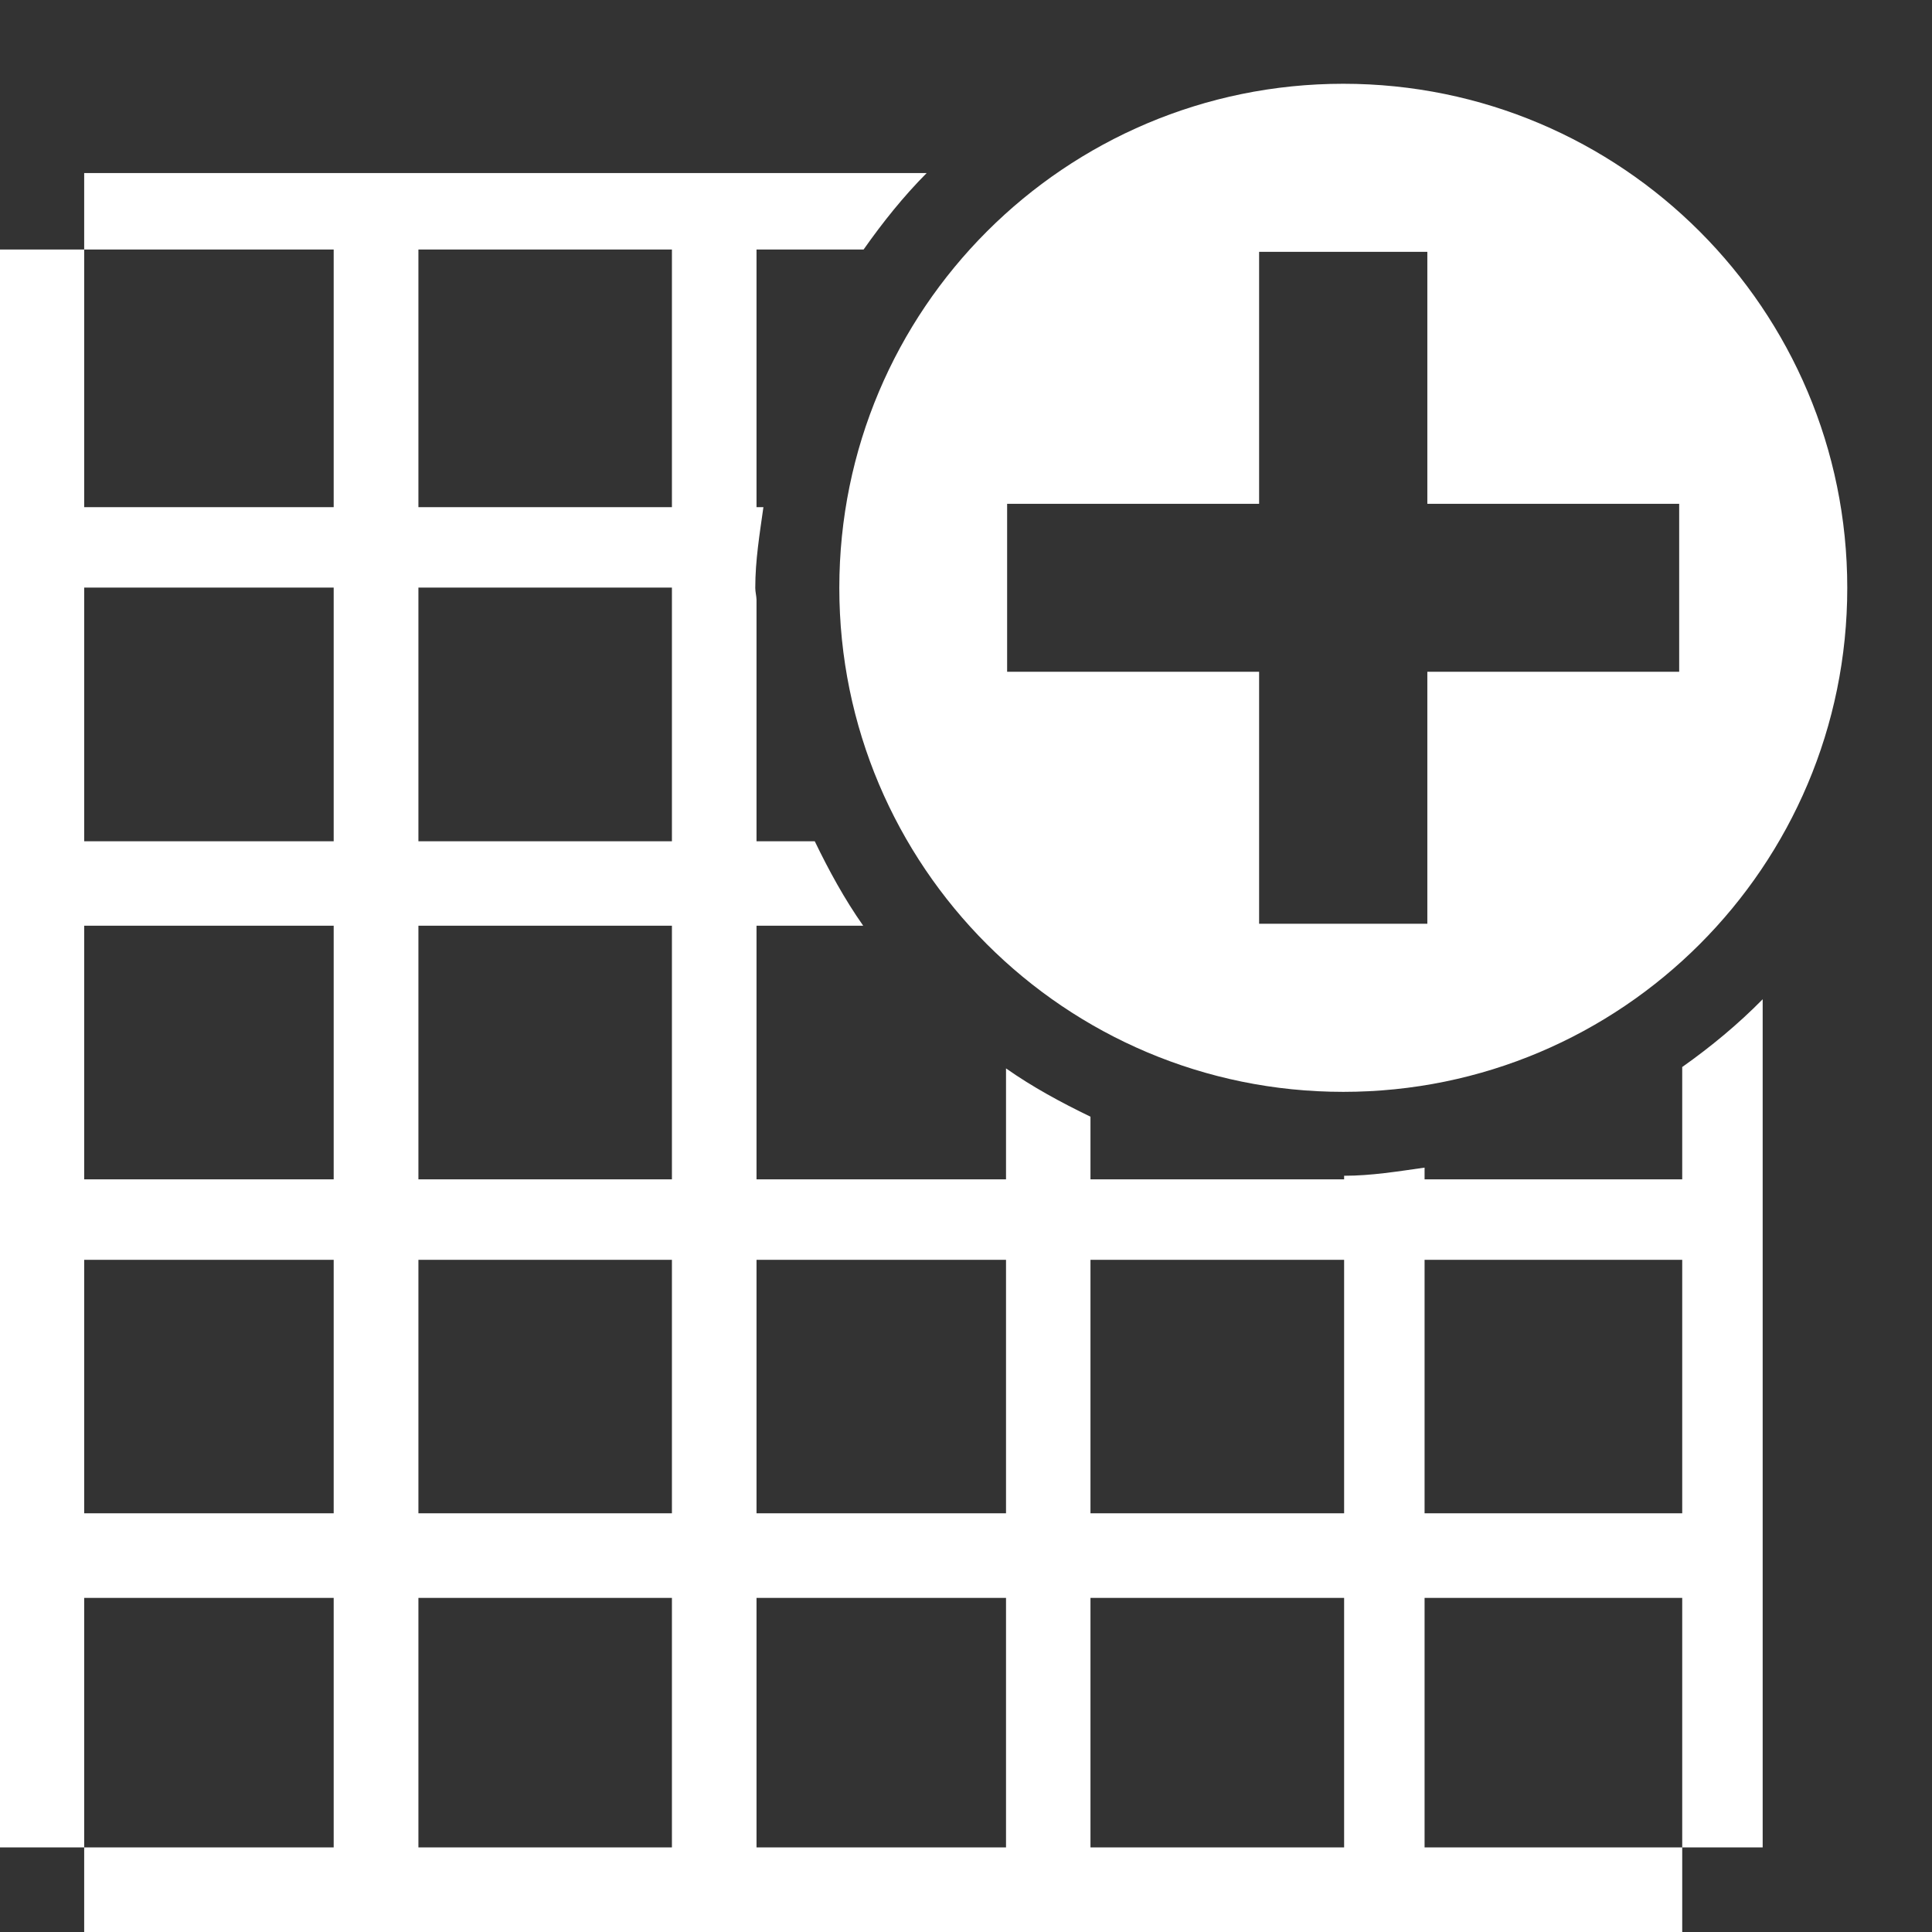 <svg 
 xmlns="http://www.w3.org/2000/svg"
 xmlns:xlink="http://www.w3.org/1999/xlink"
 width="14px" height="14px">
<rect width="100%" height="100%" fill="#333333" stroke="none"/>
<path fill-rule="evenodd"  fill="rgb(255, 255, 255)"
 d="M9.734,7.912 C7.717,7.912 6.082,6.277 6.082,4.260 C6.082,2.243 7.717,0.607 9.734,0.607 C11.751,0.607 13.386,2.243 13.386,4.260 C13.386,6.277 11.751,7.912 9.734,7.912 ZM12.168,3.651 L10.343,3.651 L10.343,1.825 L9.124,1.825 L9.124,3.651 L7.298,3.651 L7.298,4.868 L9.124,4.868 L9.124,6.694 L10.343,6.694 L10.343,4.868 L12.168,4.868 L12.168,3.651 ZM5.482,1.808 L5.482,3.675 L5.532,3.675 C5.505,3.868 5.473,4.059 5.473,4.260 C5.473,4.289 5.481,4.316 5.482,4.345 L5.482,6.096 L5.904,6.096 C6.007,6.309 6.120,6.516 6.255,6.708 L5.482,6.708 L5.482,8.546 L7.290,8.546 L7.290,7.742 C7.482,7.877 7.689,7.989 7.902,8.092 L7.902,8.546 L9.740,8.546 L9.740,8.520 C9.939,8.520 10.131,8.488 10.323,8.461 L10.323,8.546 L12.190,8.546 L12.190,7.732 C12.398,7.585 12.595,7.422 12.773,7.241 L12.773,13.387 L12.190,13.387 L12.190,11.579 L10.323,11.579 L10.323,13.387 L12.190,13.387 L12.190,14.000 L0.610,14.000 L0.610,13.387 L2.418,13.387 L2.418,11.579 L0.610,11.579 L0.610,12.775 L0.610,13.387 L-0.002,13.387 L-0.002,12.775 L-0.002,1.808 L0.610,1.808 L0.610,3.675 L2.418,3.675 L2.418,1.808 L0.610,1.808 L0.610,1.254 L6.715,1.254 C6.546,1.424 6.396,1.612 6.258,1.808 L5.482,1.808 ZM10.323,10.966 L12.190,10.966 L12.190,9.129 L10.323,9.129 L10.323,10.966 ZM7.902,13.387 L9.740,13.387 L9.740,11.579 L7.902,11.579 L7.902,13.387 ZM7.902,10.966 L9.740,10.966 L9.740,9.129 L7.902,9.129 L7.902,10.966 ZM5.482,13.387 L7.290,13.387 L7.290,11.579 L5.482,11.579 L5.482,13.387 ZM5.482,10.966 L7.290,10.966 L7.290,9.129 L5.482,9.129 L5.482,10.966 ZM2.418,4.258 L0.610,4.258 L0.610,6.096 L1.252,6.096 L2.418,6.096 L2.418,4.258 ZM2.418,6.708 L1.252,6.708 L0.610,6.708 L0.610,8.546 L2.418,8.546 L2.418,6.708 ZM2.418,9.129 L0.610,9.129 L0.610,10.966 L2.418,10.966 L2.418,9.129 ZM4.869,1.808 L3.032,1.808 L3.032,3.675 L4.869,3.675 L4.869,1.808 ZM4.869,4.258 L3.032,4.258 L3.032,6.096 L4.869,6.096 L4.869,4.258 ZM4.869,6.708 L3.032,6.708 L3.032,8.546 L4.869,8.546 L4.869,6.708 ZM4.869,9.129 L3.032,9.129 L3.032,10.966 L4.869,10.966 L4.869,9.129 ZM4.869,11.579 L3.032,11.579 L3.032,13.387 L4.869,13.387 L4.869,11.579 Z"/>
</svg>
